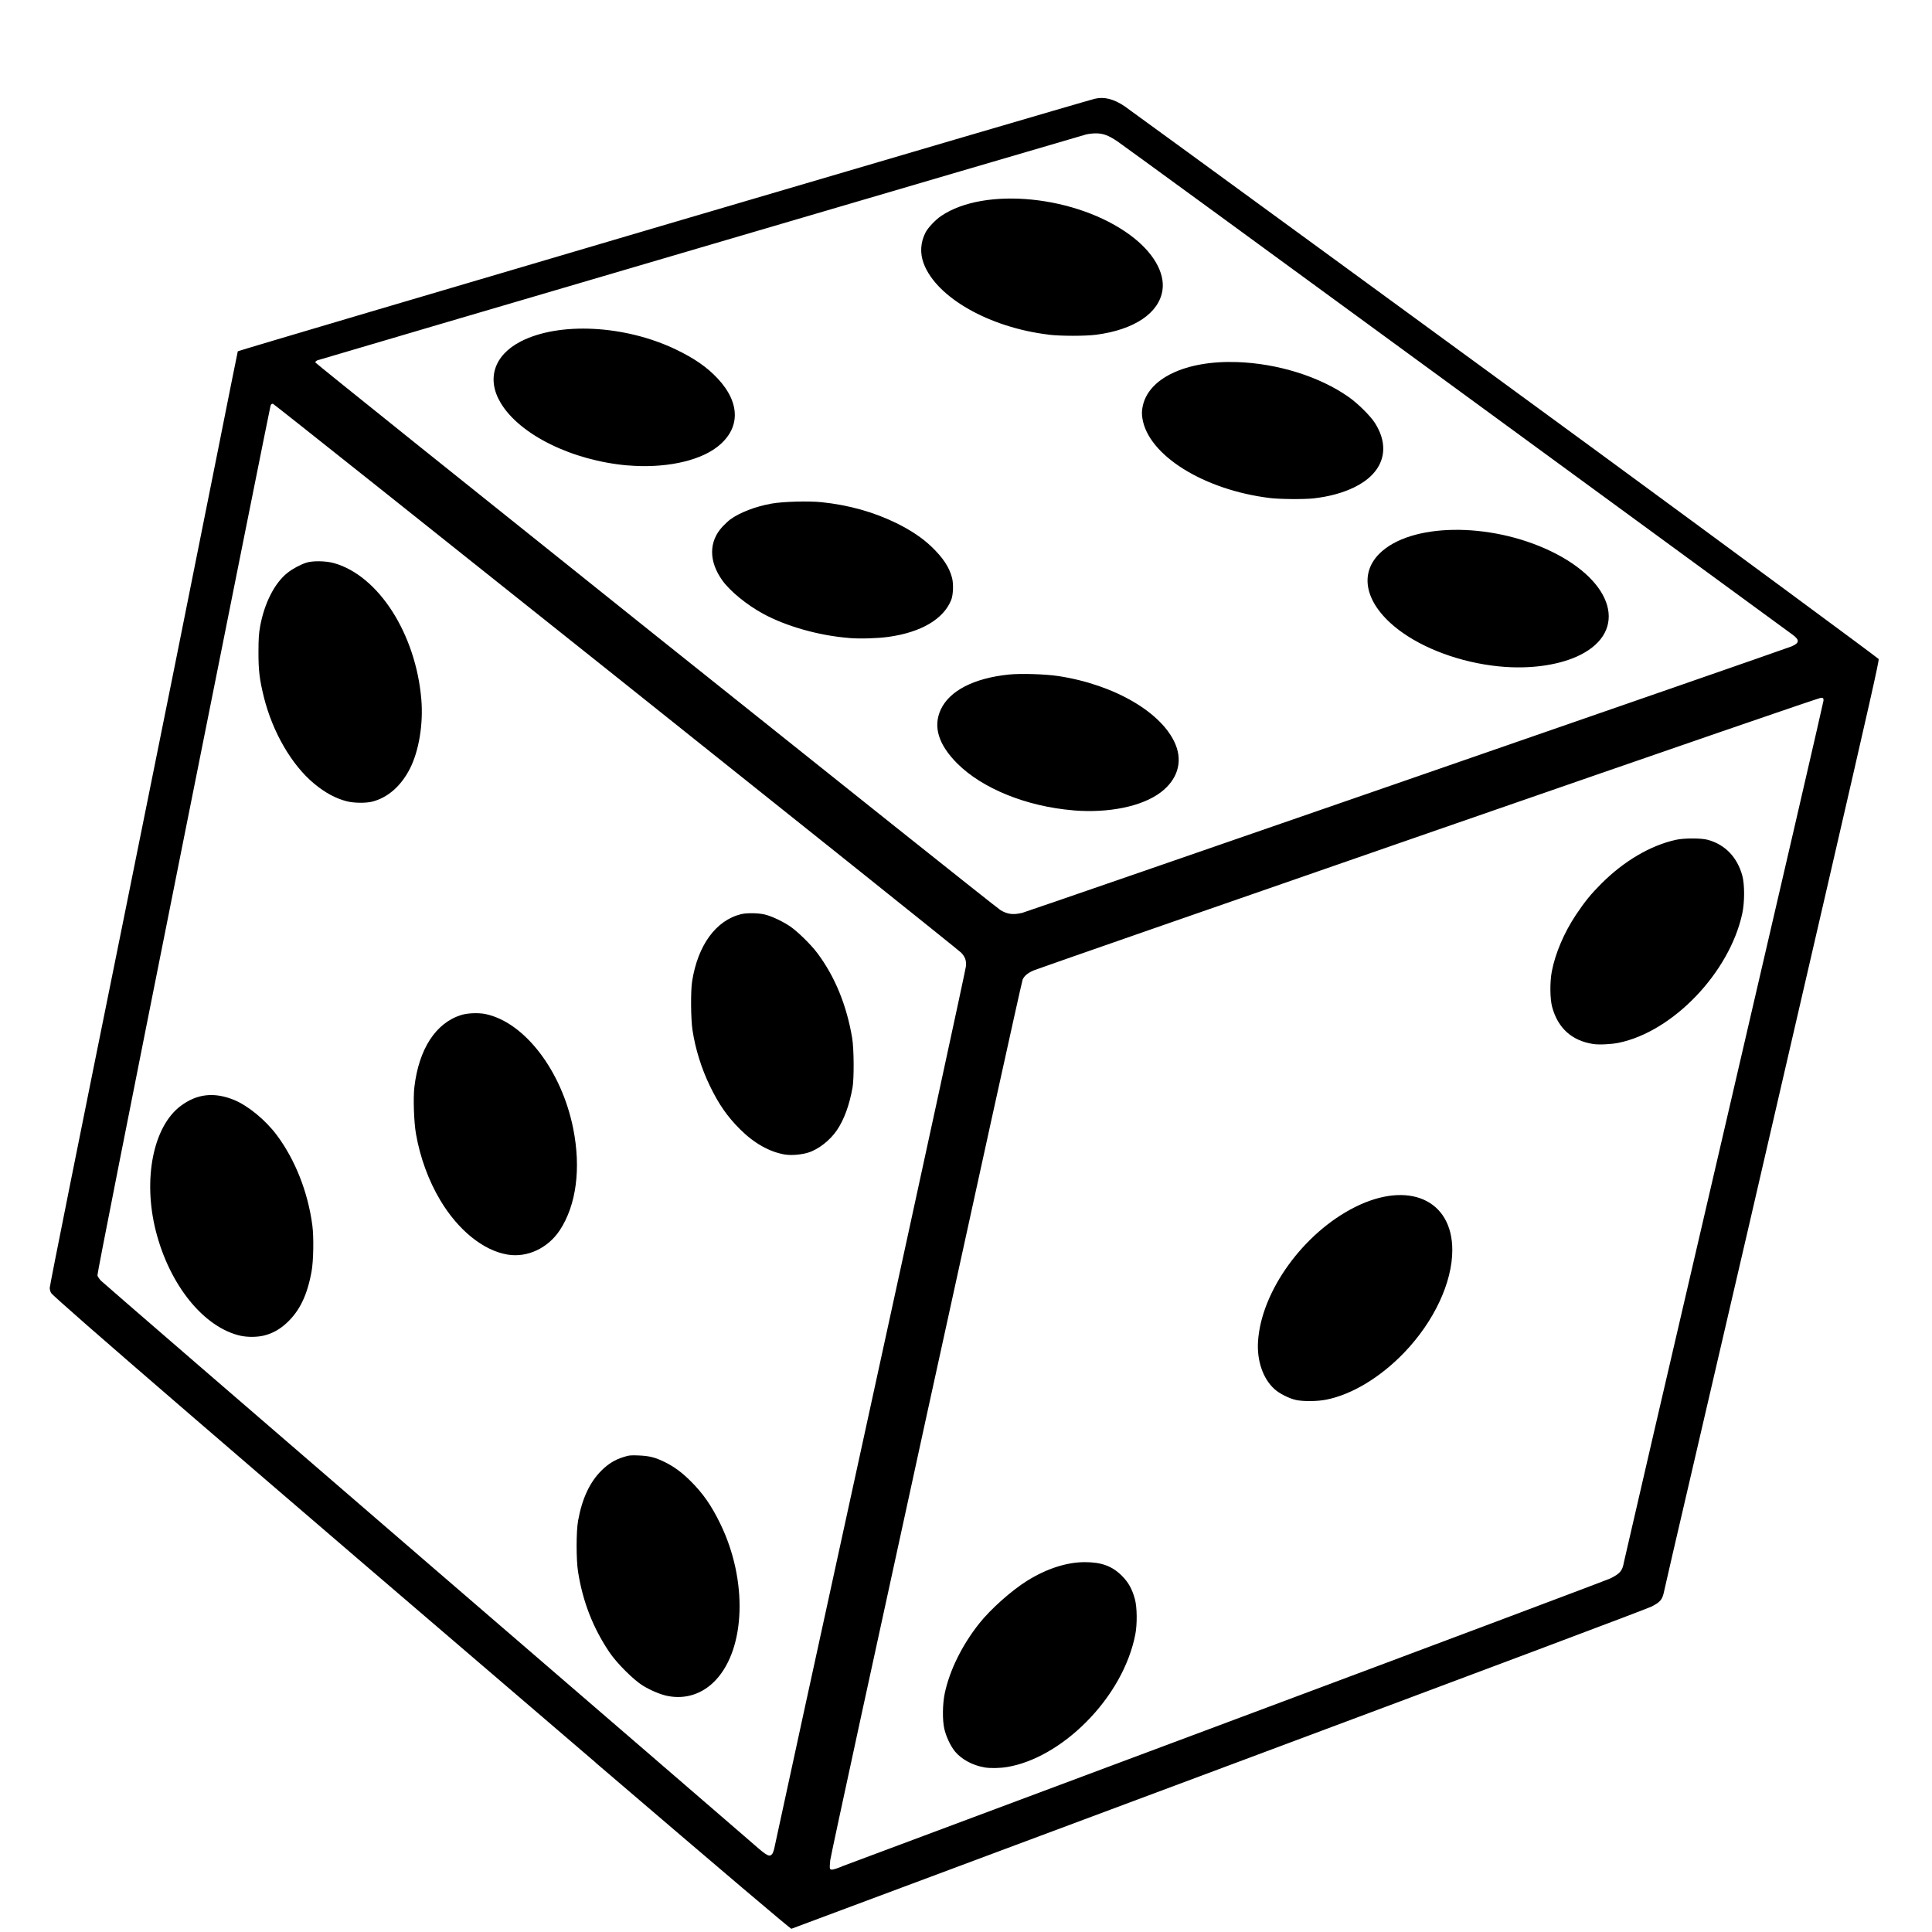<?xml version="1.0" encoding="UTF-8" standalone="no"?>
<!-- Created with Inkscape (http://www.inkscape.org/) -->

<svg
   width="32.8mm"
   height="32.8mm"
   viewBox="0 0 32.8 32.8"
   version="1.1"
   id="svg1"
   inkscape:export-batch-path="C:\Users\terlo\OneDrive\University\Assignments\Quantum Engineering\QuantumEngineering\UI figures"
   inkscape:export-batch-name="batch"
   sodipodi:docname="0.svg"
   xml:space="preserve"
   inkscape:version="1.4 (86a8ad7, 2024-10-11)"
   xmlns:inkscape="http://www.inkscape.org/namespaces/inkscape"
   xmlns:sodipodi="http://sodipodi.sourceforge.net/DTD/sodipodi-0.dtd"
   xmlns="http://www.w3.org/2000/svg"
   xmlns:svg="http://www.w3.org/2000/svg"><sodipodi:namedview
     id="namedview1"
     pagecolor="#ffffff"
     bordercolor="#000000"
     borderopacity="0.25"
     inkscape:showpageshadow="2"
     inkscape:pageopacity="0.0"
     inkscape:pagecheckerboard="0"
     inkscape:deskcolor="#d1d1d1"
     inkscape:document-units="mm"
     inkscape:zoom="1.0330822"
     inkscape:cx="35.331167"
     inkscape:cy="195.53139"
     inkscape:window-width="1920"
     inkscape:window-height="991"
     inkscape:window-x="-9"
     inkscape:window-y="-9"
     inkscape:window-maximized="1"
     inkscape:current-layer="layer1"><inkscape:page
       x="0"
       y="0"
       width="32.8"
       height="32.8"
       id="page3"
       margin="0"
       bleed="0" /></sodipodi:namedview><defs
     id="defs1" /><g
     inkscape:label="Layer 1"
     inkscape:groupmode="layer"
     id="layer1"
     transform="translate(-13.923,-12.898)"><path
       style="fill:#000000"
       d="m 24.036,42.822 c -6.101,-5.221 -9.197,-7.891 -9.246,-7.974 -0.012,-0.021 -0.023,-0.059 -0.023,-0.084 0,-0.042 0.517,-2.62 1.257,-6.273 0.572,-2.824 1.238,-6.134 1.587,-7.889 0.19,-0.955 0.347,-1.738 0.349,-1.74 0.017,-0.018 14.281,-4.221 14.549,-4.287 0.158,-0.039 0.327,0.004 0.508,0.128 0.107,0.073 6.321,4.611 8.022,5.858 2.148,1.575 4.729,3.479 4.778,3.525 0.014,0.013 -0.149,0.735 -0.892,3.953 -1.04,4.505 -1.68,7.268 -2.292,9.894 -0.236,1.011 -0.44,1.893 -0.454,1.962 -0.032,0.159 -0.061,0.197 -0.215,0.277 -0.073,0.038 -2.769,1.051 -7.35,2.762 -3.979,1.486 -7.244,2.705 -7.255,2.709 -0.013,0.005 -1.114,-0.929 -3.324,-2.82 z m 4.175,1.764 c 0.077,-0.029 3.022,-1.13 6.546,-2.447 3.524,-1.317 6.453,-2.417 6.51,-2.446 0.162,-0.082 0.2,-0.127 0.226,-0.275 0.008,-0.046 0.773,-3.345 1.701,-7.332 0.927,-3.986 1.686,-7.269 1.687,-7.293 6.21e-4,-0.041 -0.003,-0.046 -0.039,-0.049 -0.026,-0.003 -2.263,0.768 -6.671,2.297 -3.648,1.265 -6.664,2.315 -6.703,2.333 -0.101,0.046 -0.154,0.091 -0.183,0.153 -0.032,0.069 -3.25,14.795 -3.267,14.954 -0.007,0.065 -0.01,0.128 -0.005,0.139 0.012,0.031 0.047,0.026 0.2,-0.032 z m 2.42,-1.684 c -0.195,-0.033 -0.386,-0.136 -0.495,-0.269 -0.076,-0.093 -0.15,-0.25 -0.181,-0.384 -0.034,-0.149 -0.031,-0.42 0.007,-0.602 0.082,-0.389 0.292,-0.816 0.584,-1.185 0.193,-0.244 0.55,-0.562 0.817,-0.728 0.33,-0.205 0.67,-0.315 0.977,-0.315 0.284,0 0.465,0.067 0.63,0.232 0.111,0.111 0.174,0.224 0.221,0.398 0.037,0.135 0.04,0.423 0.007,0.594 -0.101,0.522 -0.402,1.058 -0.839,1.495 -0.409,0.409 -0.89,0.683 -1.332,0.758 -0.129,0.022 -0.289,0.025 -0.396,0.007 z m 5.292,-6.237 c -0.113,-0.024 -0.28,-0.108 -0.363,-0.184 -0.195,-0.176 -0.301,-0.482 -0.279,-0.812 0.055,-0.851 0.773,-1.843 1.65,-2.28 0.905,-0.451 1.648,-0.122 1.648,0.731 4.89e-4,0.551 -0.311,1.215 -0.817,1.742 -0.402,0.418 -0.881,0.708 -1.316,0.797 -0.155,0.032 -0.392,0.034 -0.522,0.007 z m 5.046,-6.043 c -0.361,-0.056 -0.598,-0.27 -0.695,-0.629 -0.037,-0.137 -0.04,-0.422 -0.006,-0.601 0.059,-0.309 0.21,-0.663 0.411,-0.964 0.148,-0.222 0.255,-0.353 0.432,-0.53 0.385,-0.384 0.831,-0.646 1.263,-0.742 0.139,-0.031 0.432,-0.031 0.544,1.54e-4 0.294,0.081 0.5,0.297 0.585,0.61 0.04,0.15 0.04,0.45 -0.001,0.64 -0.216,1.003 -1.178,2.008 -2.101,2.196 -0.127,0.026 -0.333,0.035 -0.432,0.02 z M 27.037,44.366 c 0.013,-0.018 0.032,-0.082 0.043,-0.143 0.011,-0.061 0.743,-3.424 1.628,-7.475 0.885,-4.051 1.612,-7.403 1.615,-7.451 0.006,-0.096 -0.016,-0.156 -0.083,-0.226 -0.076,-0.08 -11.654,-9.313 -11.682,-9.317 -0.023,-0.003 -0.033,0.005 -0.042,0.032 -0.007,0.02 -0.673,3.343 -1.48,7.384 -0.949,4.749 -1.465,7.36 -1.459,7.381 0.005,0.018 0.03,0.058 0.057,0.087 0.027,0.029 2.497,2.164 5.489,4.744 2.993,2.579 5.508,4.749 5.591,4.822 0.238,0.21 0.275,0.229 0.325,0.161 z M 25.258,41.691 c -0.121,-0.024 -0.285,-0.093 -0.42,-0.175 -0.16,-0.098 -0.444,-0.382 -0.57,-0.569 -0.277,-0.412 -0.451,-0.856 -0.531,-1.363 -0.033,-0.207 -0.033,-0.688 8.61e-4,-0.872 0.069,-0.378 0.2,-0.656 0.403,-0.855 0.113,-0.11 0.224,-0.178 0.366,-0.222 0.099,-0.031 0.121,-0.033 0.266,-0.027 0.179,0.008 0.277,0.033 0.442,0.115 0.155,0.077 0.285,0.173 0.429,0.316 0.215,0.213 0.359,0.42 0.513,0.739 0.458,0.948 0.424,2.096 -0.078,2.638 -0.22,0.238 -0.513,0.336 -0.82,0.275 z m -7.245,-6.114 c -0.627,-0.138 -1.211,-0.858 -1.445,-1.782 -0.222,-0.878 -0.044,-1.772 0.422,-2.121 0.276,-0.207 0.569,-0.24 0.907,-0.102 0.237,0.097 0.535,0.342 0.725,0.597 0.314,0.421 0.53,0.97 0.604,1.535 0.026,0.198 0.019,0.6 -0.013,0.777 -0.072,0.401 -0.2,0.668 -0.416,0.871 -0.118,0.111 -0.241,0.181 -0.385,0.218 -0.116,0.03 -0.282,0.032 -0.4,0.006 z m 4.525,-1.38 c -0.411,-0.069 -0.838,-0.415 -1.141,-0.923 -0.199,-0.334 -0.341,-0.722 -0.412,-1.126 -0.035,-0.201 -0.049,-0.608 -0.027,-0.795 0.077,-0.649 0.364,-1.09 0.798,-1.224 0.108,-0.033 0.295,-0.04 0.415,-0.014 0.66,0.142 1.287,0.962 1.483,1.941 0.136,0.679 0.053,1.303 -0.228,1.729 -0.202,0.305 -0.554,0.469 -0.888,0.412 z M 27.262,32.501 c -0.267,-0.042 -0.531,-0.189 -0.772,-0.428 -0.219,-0.218 -0.366,-0.429 -0.518,-0.745 -0.142,-0.296 -0.242,-0.616 -0.292,-0.939 -0.029,-0.186 -0.033,-0.662 -0.007,-0.829 0.097,-0.616 0.404,-1.036 0.831,-1.142 0.099,-0.024 0.298,-0.021 0.408,0.007 0.12,0.03 0.306,0.119 0.43,0.204 0.125,0.086 0.349,0.306 0.455,0.447 0.3,0.399 0.501,0.89 0.594,1.448 0.03,0.179 0.033,0.684 0.006,0.836 -0.053,0.299 -0.144,0.547 -0.265,0.725 -0.117,0.173 -0.314,0.327 -0.488,0.381 -0.111,0.035 -0.281,0.05 -0.383,0.034 z m -7.451,-5.999 c -0.192,-0.05 -0.368,-0.145 -0.555,-0.3 -0.38,-0.315 -0.704,-0.872 -0.853,-1.468 -0.074,-0.299 -0.093,-0.454 -0.092,-0.771 8.1e-4,-0.224 0.006,-0.308 0.028,-0.429 0.072,-0.397 0.247,-0.74 0.466,-0.912 0.085,-0.067 0.211,-0.135 0.314,-0.17 0.105,-0.036 0.334,-0.033 0.473,0.006 0.757,0.212 1.39,1.2 1.484,2.314 0.035,0.418 -0.041,0.877 -0.195,1.178 -0.151,0.295 -0.376,0.491 -0.64,0.558 -0.108,0.027 -0.314,0.024 -0.43,-0.006 z m 11.454,1.898 c 0.084,-0.02 12.963,-4.48 13.074,-4.528 0.136,-0.059 0.14,-0.109 0.014,-0.201 -0.044,-0.032 -2.617,-1.914 -5.716,-4.181 -3.099,-2.267 -5.686,-4.155 -5.749,-4.196 -0.151,-0.1 -0.237,-0.131 -0.359,-0.132 -0.053,-2.3e-4 -0.129,0.009 -0.168,0.019 -0.188,0.052 -13.018,3.821 -13.049,3.834 -0.02,0.008 -0.036,0.024 -0.036,0.036 0,0.022 11.526,9.236 11.635,9.3 0.115,0.068 0.212,0.081 0.355,0.047 z m 0.877,-1.745 c -0.789,-0.065 -1.539,-0.368 -1.966,-0.794 -0.323,-0.322 -0.416,-0.63 -0.28,-0.92 0.15,-0.318 0.563,-0.53 1.153,-0.591 0.204,-0.021 0.621,-0.008 0.844,0.026 0.954,0.146 1.769,0.624 1.989,1.166 0.121,0.299 0.029,0.593 -0.252,0.807 -0.316,0.24 -0.884,0.357 -1.488,0.307 z m 7.343,-2.434 c -0.638,-0.043 -1.296,-0.261 -1.751,-0.582 -0.609,-0.43 -0.767,-0.967 -0.393,-1.341 0.522,-0.522 1.869,-0.542 2.909,-0.043 1.076,0.516 1.313,1.356 0.499,1.763 -0.322,0.161 -0.784,0.235 -1.263,0.203 z M 28.338,23.729 c -0.503,-0.039 -1.061,-0.195 -1.457,-0.41 -0.279,-0.151 -0.565,-0.385 -0.696,-0.569 -0.231,-0.324 -0.23,-0.658 0.003,-0.91 0.04,-0.043 0.1,-0.099 0.134,-0.124 0.158,-0.116 0.428,-0.22 0.698,-0.268 0.193,-0.035 0.631,-0.047 0.853,-0.024 0.456,0.047 0.885,0.167 1.27,0.356 0.244,0.12 0.439,0.251 0.594,0.399 0.195,0.187 0.302,0.348 0.349,0.529 0.027,0.104 0.02,0.289 -0.014,0.375 -0.131,0.327 -0.512,0.551 -1.07,0.628 -0.182,0.025 -0.477,0.034 -0.665,0.019 z m 7.144,-2.376 c -1.122,-0.137 -2.067,-0.727 -2.164,-1.352 -0.011,-0.07 -0.011,-0.116 5.82e-4,-0.183 0.083,-0.493 0.728,-0.803 1.606,-0.773 0.688,0.023 1.402,0.246 1.894,0.592 0.154,0.108 0.366,0.317 0.444,0.438 0.28,0.435 0.146,0.857 -0.35,1.097 -0.197,0.095 -0.421,0.156 -0.687,0.187 -0.157,0.018 -0.577,0.015 -0.745,-0.006 z M 24.581,20.8 c -0.944,-0.082 -1.835,-0.521 -2.158,-1.062 -0.243,-0.406 -0.112,-0.809 0.339,-1.042 0.653,-0.337 1.77,-0.28 2.635,0.135 0.313,0.15 0.528,0.299 0.709,0.492 0.395,0.42 0.389,0.863 -0.015,1.169 -0.319,0.242 -0.901,0.36 -1.511,0.307 z m 7.144,-2.221 c -1.006,-0.121 -1.9,-0.629 -2.119,-1.204 -0.067,-0.176 -0.057,-0.36 0.03,-0.53 0.04,-0.079 0.167,-0.214 0.263,-0.279 0.741,-0.505 2.305,-0.347 3.213,0.325 0.385,0.284 0.589,0.632 0.547,0.93 -0.056,0.391 -0.477,0.675 -1.126,0.76 -0.185,0.024 -0.602,0.024 -0.808,-0.001 z"
       id="path5" /></g></svg>
